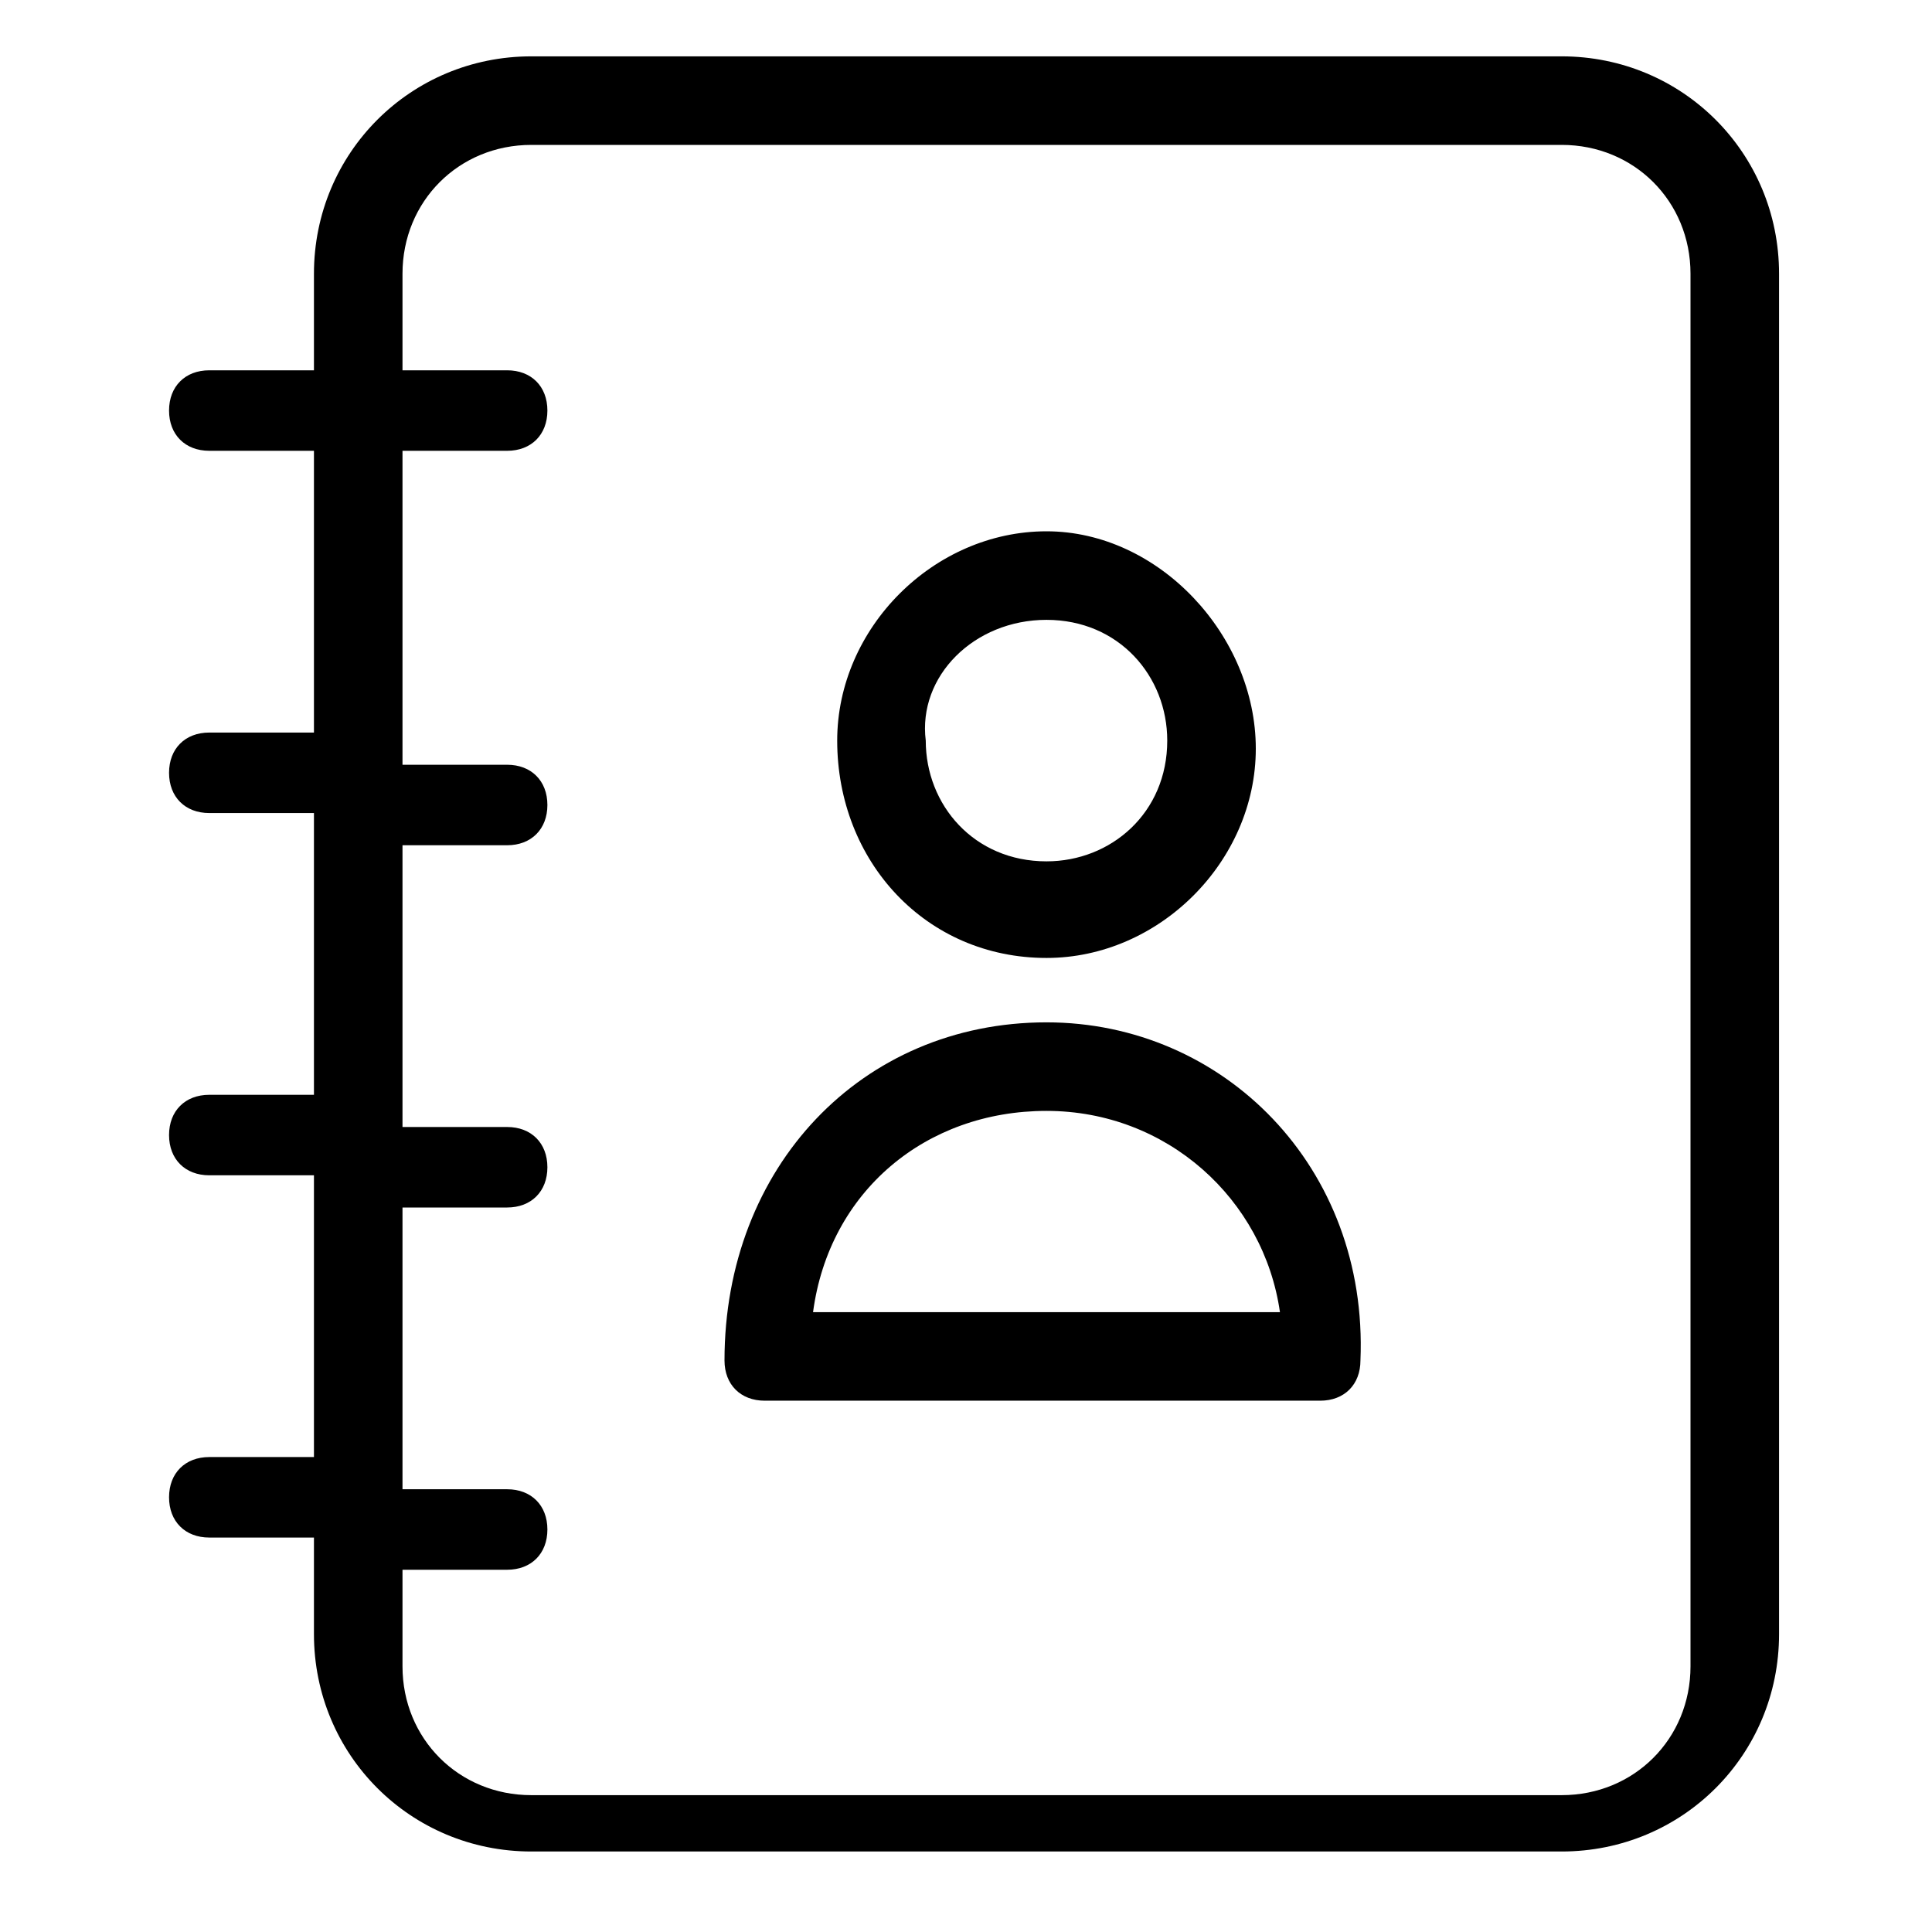 <svg xmlns="http://www.w3.org/2000/svg" width="24" height="24" viewBox="0 0 24 24">
  <path fill="currentColor" d="M19.4.7H6.6C5.1.7 3.9 1.9 3.9 3.4v1.2H2.6c-.3 0-.5.2-.5.5s.2.5.5.5h1.3v3.5H2.6c-.3 0-.5.2-.5.5s.2.5.5.5h1.3v3.5H2.6c-.3 0-.5.2-.5.5s.2.5.5.5h1.3v3.5H2.6c-.3 0-.5.2-.5.5s.2.5.5.5h1.3v1.2c0 1.5 1.2 2.7 2.7 2.7h12.8c1.5 0 2.7-1.2 2.7-2.7V3.4c0-1.5-1.2-2.7-2.7-2.7m1.6 20c0 .9-.7 1.6-1.6 1.6H6.6c-.9 0-1.6-.7-1.6-1.6v-1.2h1.3c.3 0 .5-.2.5-.5s-.2-.5-.5-.5H5V15h1.3c.3 0 .5-.2.5-.5s-.2-.5-.5-.5H5v-3.5h1.3c.3 0 .5-.2.5-.5s-.2-.5-.5-.5H5V5.6h1.3c.3 0 .5-.2.5-.5s-.2-.5-.5-.5H5V3.4c0-.9.7-1.6 1.6-1.6h12.8c.9 0 1.6.7 1.6 1.6z"/>
  <path fill="currentColor" d="M13 11.9c1.4 0 2.6-1.2 2.6-2.6S14.4 6.6 13 6.6s-2.6 1.2-2.6 2.6c0 1.5 1.1 2.7 2.6 2.7m0-4.2c.9 0 1.5.7 1.5 1.5 0 .9-.7 1.5-1.5 1.5-.9 0-1.5-.7-1.5-1.5-.1-.8.6-1.5 1.5-1.5m0 5c-2.3 0-4 1.8-4 4.2 0 .3.2.5.5.5h6.9c.3 0 .5-.2.5-.5.1-2.4-1.7-4.2-3.9-4.2m-2.9 3.6c.2-1.5 1.4-2.5 2.9-2.5s2.7 1.1 2.9 2.5z"/>
</svg>
